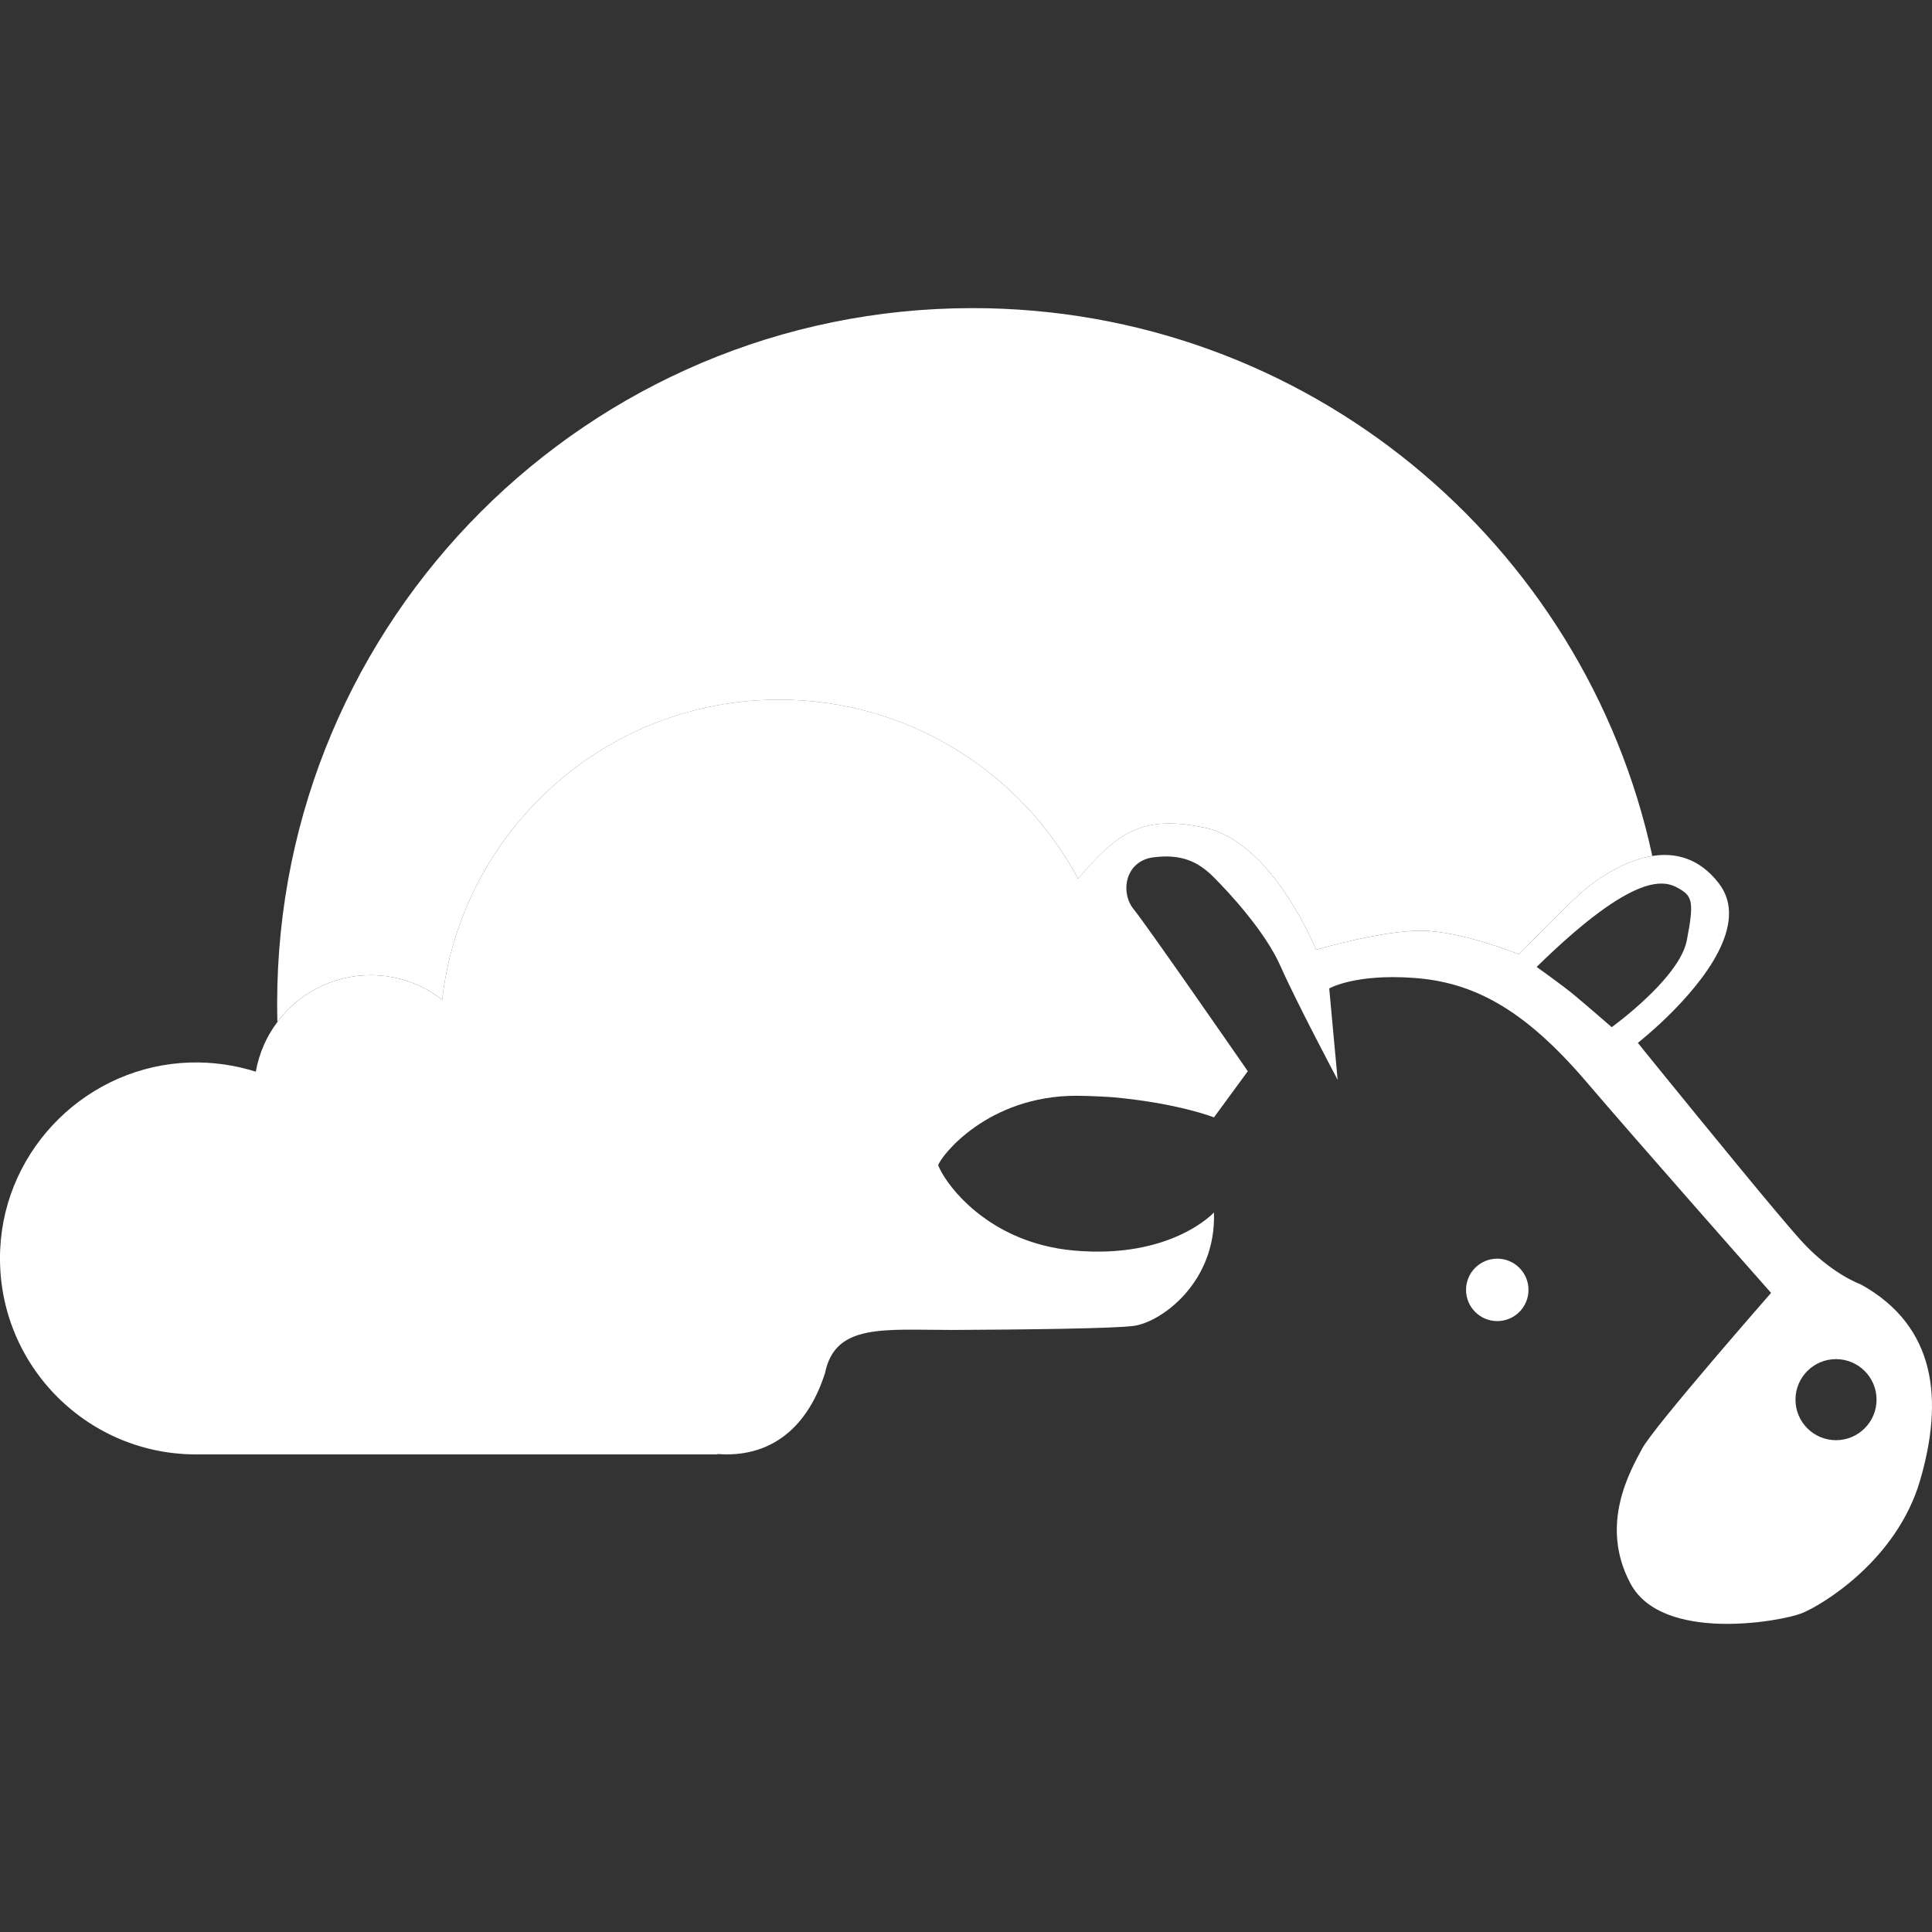 <?xml version="1.0" encoding="UTF-8"?>
<svg id="Design" xmlns="http://www.w3.org/2000/svg" viewBox="0 0 500 500">
  <rect x="0" y="0" width="500" height="500" fill="#333333" stroke="none"/>
  <defs>
    <style>
      .cls-1 {
        fill: #fff;
      }
    </style>
  </defs>
  <circle class="cls-1" cx="387.49" cy="333.82" r="8.08"/>
  <g>
    <path class="cls-1" d="M95.96,252.37c6.96,0,13.37,2.38,18.48,6.35,5.03-43.71,42.14-77.64,87.19-77.64,33.49,0,62.59,18.76,77.39,46.34.12-.13.22-.27.33-.39.49-.58.93-1.09,1.32-1.54,9.64-11.08,16.36-14.29,30.99-11.32,17.69,3.6,28.93,31.63,28.93,31.63,0,0,16.61-4.93,27.08-4.93s25.44,6.11,25.44,6.11c0,0,14.36-14.86,18.05-17.6,1.57-1.16,6.17-4.67,11.85-6.67,1.48-.52,3.02-.94,4.61-1.19-17.52-81.06-89.62-141.78-175.92-141.78-99.39,0-179.97,80.58-179.97,179.98,0,1.58.02,3.16.06,4.75,5.51-7.34,14.27-12.1,24.16-12.1Z"/>
    <path class="cls-1" d="M481.6,332.41s-7.66-2.66-15.59-11.46c-5.7-6.29-24.87-29.8-35.29-42.6-1.91-2.36-3.54-4.36-4.72-5.82-1.35-1.67-2.12-2.63-2.12-2.63,0,0,.93-.73,2.42-2.02,1.4-1.2,3.28-2.87,5.35-4.9,8.92-8.72,21.33-23.89,13.15-34.42-5.16-6.66-11.43-7.95-17.18-7.04-1.59.25-3.14.67-4.61,1.19-5.68,2-10.28,5.5-11.85,6.67-3.69,2.73-18.05,17.6-18.05,17.6,0,0-14.98-6.11-25.44-6.11s-27.08,4.93-27.08,4.93c0,0-11.24-28.03-28.93-31.63-14.63-2.98-21.35.23-31,11.31-.39.45-.83.96-1.32,1.54-.11.12-.21.26-.33.39-14.8-27.58-43.89-46.34-77.39-46.34-45.04,0-82.15,33.94-87.19,77.65-5.11-3.97-11.51-6.35-18.47-6.35-9.9,0-18.65,4.76-24.16,12.1-2.8,3.71-4.76,8.11-5.6,12.88h0c-5.35-1.69-11.06-2.54-17.02-2.37-26.33.8-47.92,22-49.13,48.31-1.33,29.11,21.88,53.11,50.69,53.11h134.93v-.11c.76.05,1.55.11,2.34.11,13.52,0,21.63-8.86,25.51-21.08,2.65-12.86,15.07-11.13,33.13-11.13,16.12-.08,42.1-.33,46.95-1.08,7.11-1.09,21.19-11.32,20.57-29.33,0,0-10.94,12.07-36.11,9.87-2.93-.25-5.66-.74-8.21-1.4-16.76-4.34-25.36-16.31-27.05-20.69.74-2.4,12.75-17.98,35.81-17.98,3.4,0,9.08.34,9.72.41,16.85,1.58,25.84,5.19,25.84,5.19l8.76-11.95s-25.99-37.57-29.55-41.94c-3.55-4.38-2.18-12.44,5.07-13.41,7.25-.95,11.63,1.11,15.59,5.07,3.97,3.96,13.4,14.1,17.37,23.13,3.97,9.01,14.77,29.39,14.77,29.39l-2.18-23.66s6.57-3.84,21.89-2.73c15.31,1.09,28.44,7.93,44.58,26.8,3.58,4.18,7.91,9.19,12.51,14.46,1.42,1.64,2.87,3.3,4.34,4.96,15.04,17.24,31.03,35.3,31.03,35.3,0,0-30.36,34.65-33.37,40.3-3,5.66-11.22,19.62-3,34.94,8.19,15.32,38.83,9.83,44.31,7.67,5.46-2.21,24.62-13.81,30.63-34.39,6.01-20.62,4.37-39.76-15.32-50.71ZM417.11,265.83s-6.29-5.47-9.58-8.21c-3.28-2.73-9.85-7.38-9.85-7.38,12.79-12.52,21.09-18.11,26.62-20.31,1.86-.75,3.42-1.11,4.72-1.22,2.84-.26,4.5.67,5.67,1.35,3.29,1.92,3.76,3.49,1.85,13.33-.57,2.94-2.53,6.12-5,9.13-1.54,1.89-3.27,3.71-5,5.36-4.77,4.6-9.43,7.95-9.43,7.95ZM475.16,372.72c-5.8,0-10.49-4.7-10.49-10.49s4.69-10.49,10.49-10.49,10.49,4.7,10.49,10.49-4.71,10.49-10.49,10.49Z"/>
  </g>
</svg>